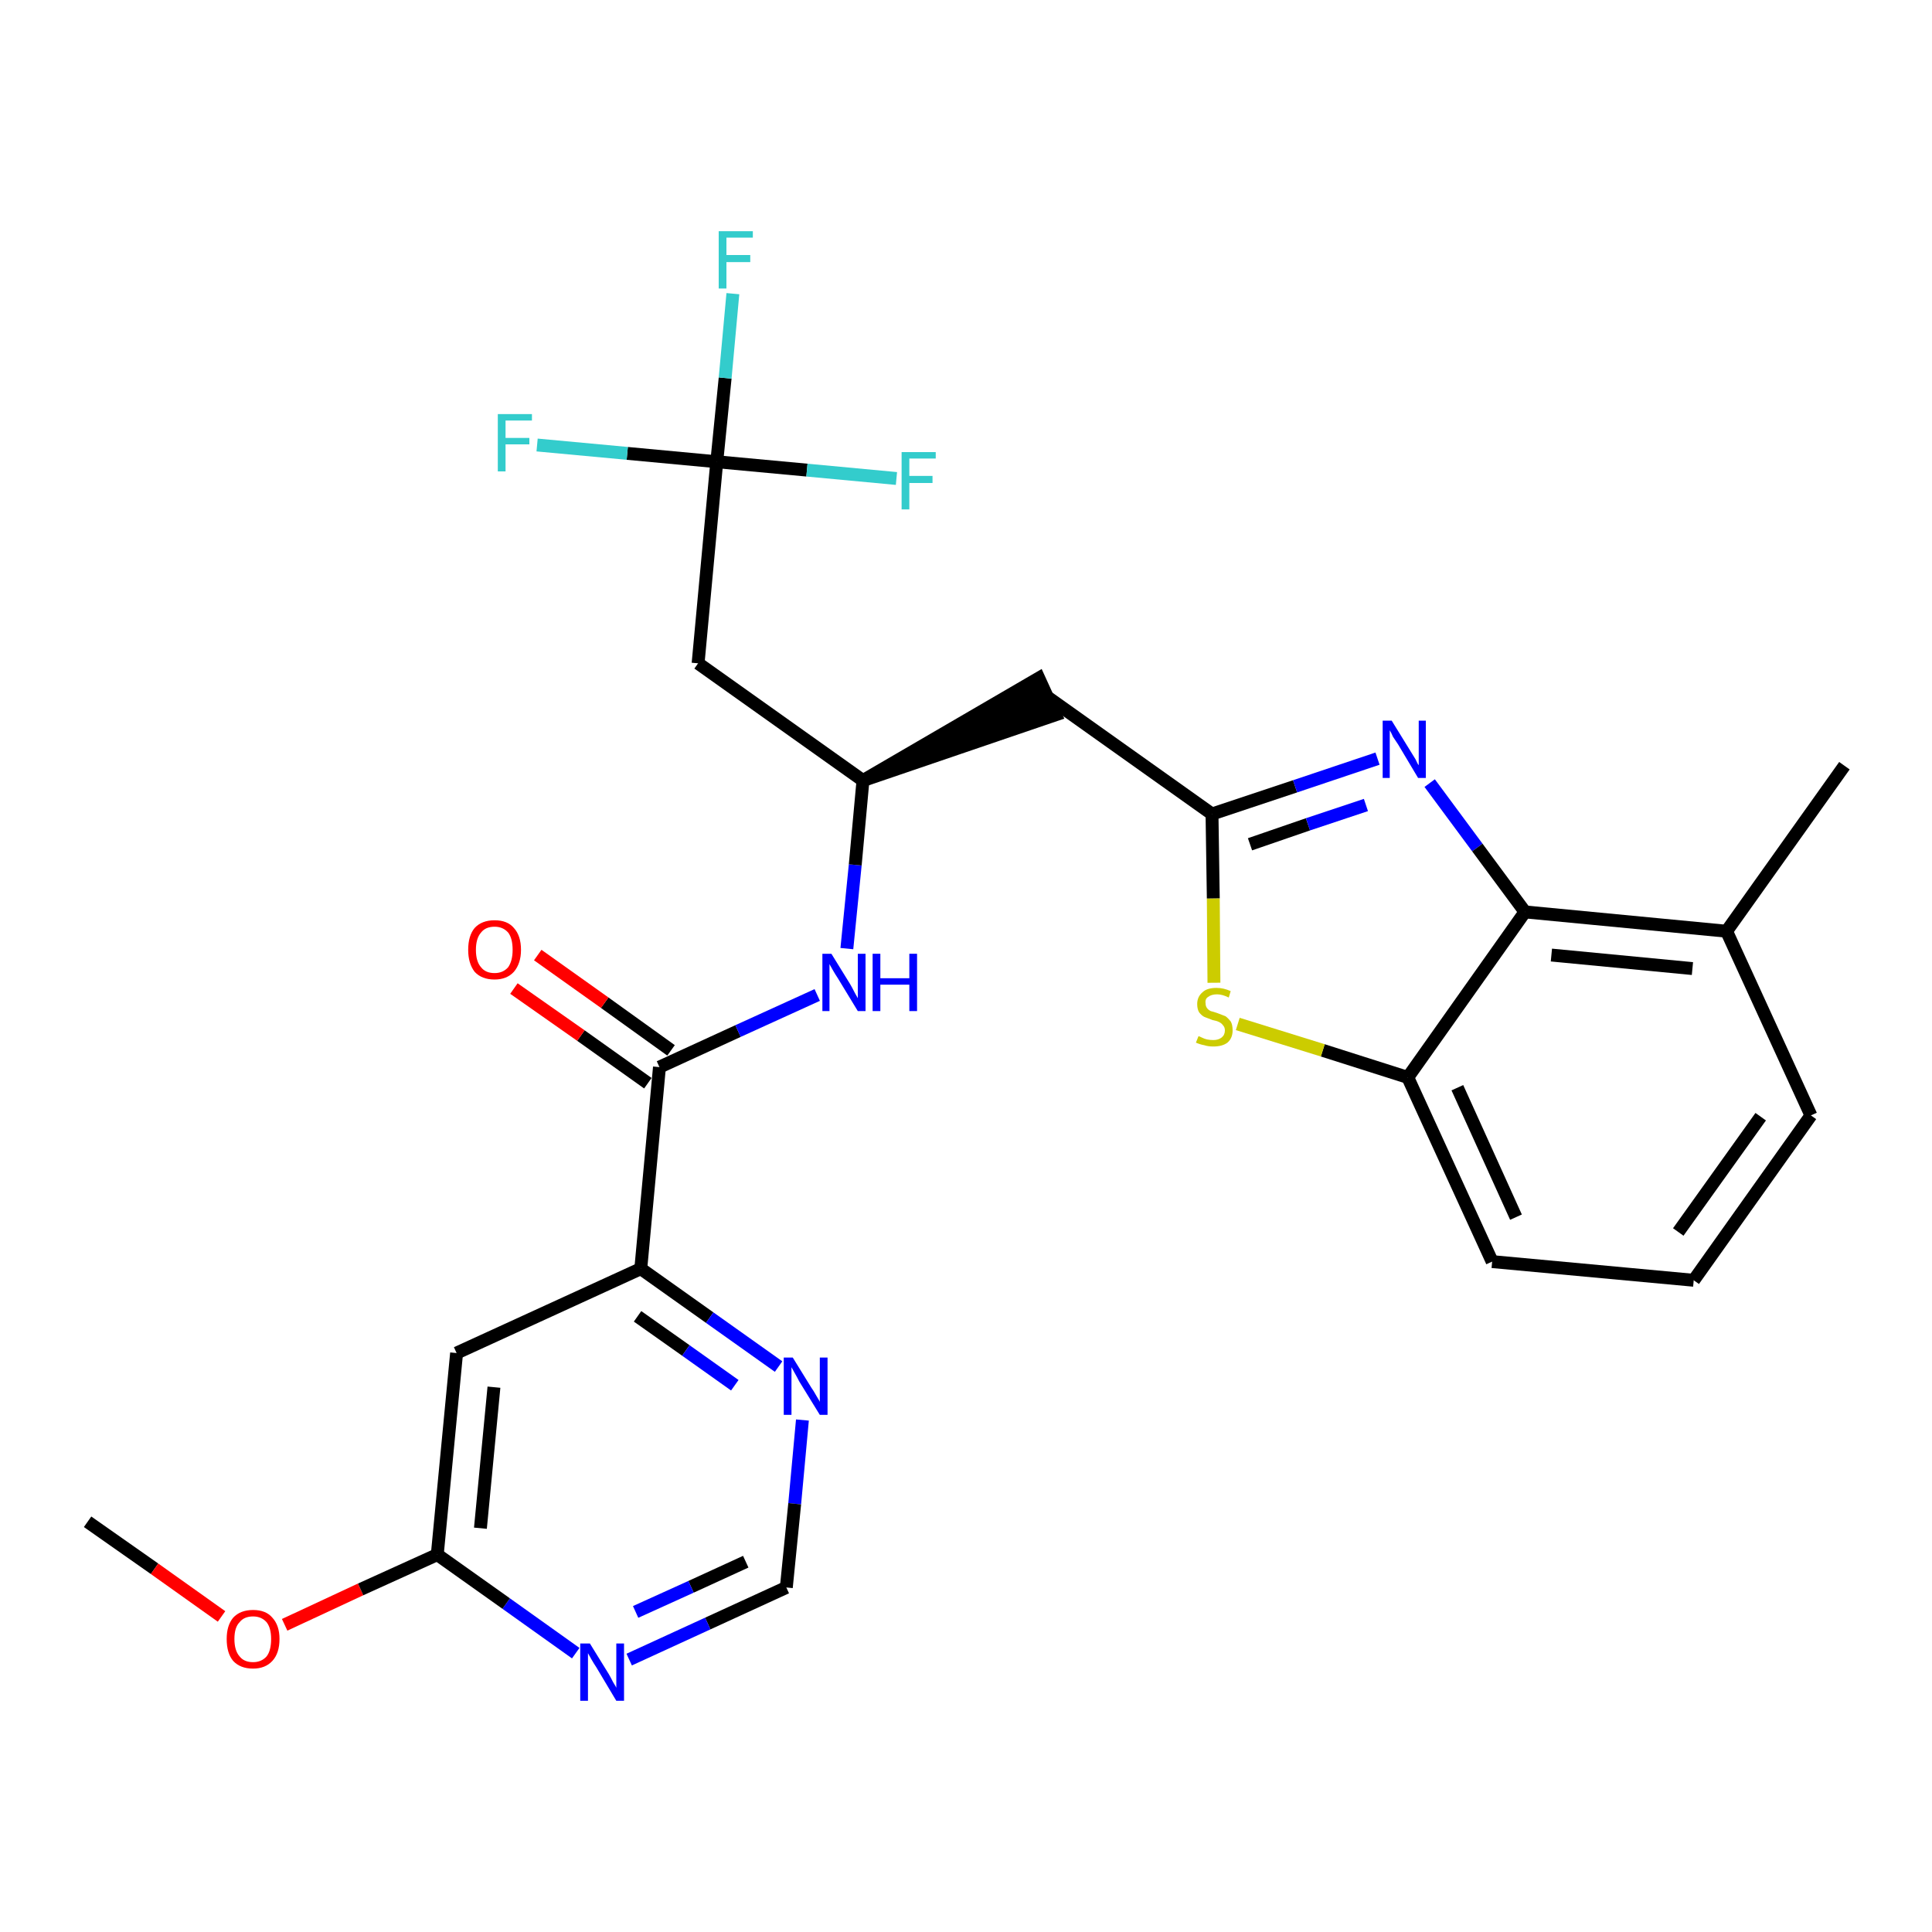<?xml version='1.0' encoding='iso-8859-1'?>
<svg version='1.1' baseProfile='full'
              xmlns='http://www.w3.org/2000/svg'
                      xmlns:rdkit='http://www.rdkit.org/xml'
                      xmlns:xlink='http://www.w3.org/1999/xlink'
                  xml:space='preserve'
width='300px' height='300px' viewBox='0 0 300 300'>
<!-- END OF HEADER -->
<path class='bond-0 atom-0 atom-1' d='M 13.6,236.3 L 24.0,243.6' style='fill:none;fill-rule:evenodd;stroke:#000000;stroke-width:2.0px;stroke-linecap:butt;stroke-linejoin:miter;stroke-opacity:1' />
<path class='bond-0 atom-0 atom-1' d='M 24.0,243.6 L 34.4,251.0' style='fill:none;fill-rule:evenodd;stroke:#FF0000;stroke-width:2.0px;stroke-linecap:butt;stroke-linejoin:miter;stroke-opacity:1' />
<path class='bond-1 atom-1 atom-2' d='M 44.2,252.3 L 56.0,246.8' style='fill:none;fill-rule:evenodd;stroke:#FF0000;stroke-width:2.0px;stroke-linecap:butt;stroke-linejoin:miter;stroke-opacity:1' />
<path class='bond-1 atom-1 atom-2' d='M 56.0,246.8 L 67.9,241.4' style='fill:none;fill-rule:evenodd;stroke:#000000;stroke-width:2.0px;stroke-linecap:butt;stroke-linejoin:miter;stroke-opacity:1' />
<path class='bond-2 atom-2 atom-3' d='M 67.9,241.4 L 70.9,210.1' style='fill:none;fill-rule:evenodd;stroke:#000000;stroke-width:2.0px;stroke-linecap:butt;stroke-linejoin:miter;stroke-opacity:1' />
<path class='bond-2 atom-2 atom-3' d='M 74.6,237.3 L 76.7,215.4' style='fill:none;fill-rule:evenodd;stroke:#000000;stroke-width:2.0px;stroke-linecap:butt;stroke-linejoin:miter;stroke-opacity:1' />
<path class='bond-27 atom-27 atom-2' d='M 89.4,256.7 L 78.6,249.0' style='fill:none;fill-rule:evenodd;stroke:#0000FF;stroke-width:2.0px;stroke-linecap:butt;stroke-linejoin:miter;stroke-opacity:1' />
<path class='bond-27 atom-27 atom-2' d='M 78.6,249.0 L 67.9,241.4' style='fill:none;fill-rule:evenodd;stroke:#000000;stroke-width:2.0px;stroke-linecap:butt;stroke-linejoin:miter;stroke-opacity:1' />
<path class='bond-3 atom-3 atom-4' d='M 70.9,210.1 L 99.5,197.0' style='fill:none;fill-rule:evenodd;stroke:#000000;stroke-width:2.0px;stroke-linecap:butt;stroke-linejoin:miter;stroke-opacity:1' />
<path class='bond-4 atom-4 atom-5' d='M 99.5,197.0 L 102.4,165.7' style='fill:none;fill-rule:evenodd;stroke:#000000;stroke-width:2.0px;stroke-linecap:butt;stroke-linejoin:miter;stroke-opacity:1' />
<path class='bond-24 atom-4 atom-25' d='M 99.5,197.0 L 110.2,204.6' style='fill:none;fill-rule:evenodd;stroke:#000000;stroke-width:2.0px;stroke-linecap:butt;stroke-linejoin:miter;stroke-opacity:1' />
<path class='bond-24 atom-4 atom-25' d='M 110.2,204.6 L 120.9,212.2' style='fill:none;fill-rule:evenodd;stroke:#0000FF;stroke-width:2.0px;stroke-linecap:butt;stroke-linejoin:miter;stroke-opacity:1' />
<path class='bond-24 atom-4 atom-25' d='M 99.0,204.4 L 106.5,209.7' style='fill:none;fill-rule:evenodd;stroke:#000000;stroke-width:2.0px;stroke-linecap:butt;stroke-linejoin:miter;stroke-opacity:1' />
<path class='bond-24 atom-4 atom-25' d='M 106.5,209.7 L 114.1,215.1' style='fill:none;fill-rule:evenodd;stroke:#0000FF;stroke-width:2.0px;stroke-linecap:butt;stroke-linejoin:miter;stroke-opacity:1' />
<path class='bond-5 atom-5 atom-6' d='M 104.2,163.1 L 93.9,155.7' style='fill:none;fill-rule:evenodd;stroke:#000000;stroke-width:2.0px;stroke-linecap:butt;stroke-linejoin:miter;stroke-opacity:1' />
<path class='bond-5 atom-5 atom-6' d='M 93.9,155.7 L 83.5,148.3' style='fill:none;fill-rule:evenodd;stroke:#FF0000;stroke-width:2.0px;stroke-linecap:butt;stroke-linejoin:miter;stroke-opacity:1' />
<path class='bond-5 atom-5 atom-6' d='M 100.6,168.2 L 90.2,160.8' style='fill:none;fill-rule:evenodd;stroke:#000000;stroke-width:2.0px;stroke-linecap:butt;stroke-linejoin:miter;stroke-opacity:1' />
<path class='bond-5 atom-5 atom-6' d='M 90.2,160.8 L 79.8,153.5' style='fill:none;fill-rule:evenodd;stroke:#FF0000;stroke-width:2.0px;stroke-linecap:butt;stroke-linejoin:miter;stroke-opacity:1' />
<path class='bond-6 atom-5 atom-7' d='M 102.4,165.7 L 114.6,160.1' style='fill:none;fill-rule:evenodd;stroke:#000000;stroke-width:2.0px;stroke-linecap:butt;stroke-linejoin:miter;stroke-opacity:1' />
<path class='bond-6 atom-5 atom-7' d='M 114.6,160.1 L 126.9,154.5' style='fill:none;fill-rule:evenodd;stroke:#0000FF;stroke-width:2.0px;stroke-linecap:butt;stroke-linejoin:miter;stroke-opacity:1' />
<path class='bond-7 atom-7 atom-8' d='M 131.5,147.3 L 132.8,134.3' style='fill:none;fill-rule:evenodd;stroke:#0000FF;stroke-width:2.0px;stroke-linecap:butt;stroke-linejoin:miter;stroke-opacity:1' />
<path class='bond-7 atom-7 atom-8' d='M 132.8,134.3 L 134.0,121.2' style='fill:none;fill-rule:evenodd;stroke:#000000;stroke-width:2.0px;stroke-linecap:butt;stroke-linejoin:miter;stroke-opacity:1' />
<path class='bond-8 atom-8 atom-9' d='M 134.0,121.2 L 163.9,111.0 L 161.3,105.3 Z' style='fill:#000000;fill-rule:evenodd;fill-opacity:1;stroke:#000000;stroke-width:2.0px;stroke-linecap:butt;stroke-linejoin:miter;stroke-opacity:1;' />
<path class='bond-19 atom-8 atom-20' d='M 134.0,121.2 L 108.4,103.0' style='fill:none;fill-rule:evenodd;stroke:#000000;stroke-width:2.0px;stroke-linecap:butt;stroke-linejoin:miter;stroke-opacity:1' />
<path class='bond-9 atom-9 atom-10' d='M 162.6,108.2 L 188.2,126.4' style='fill:none;fill-rule:evenodd;stroke:#000000;stroke-width:2.0px;stroke-linecap:butt;stroke-linejoin:miter;stroke-opacity:1' />
<path class='bond-10 atom-10 atom-11' d='M 188.2,126.4 L 201.1,122.1' style='fill:none;fill-rule:evenodd;stroke:#000000;stroke-width:2.0px;stroke-linecap:butt;stroke-linejoin:miter;stroke-opacity:1' />
<path class='bond-10 atom-10 atom-11' d='M 201.1,122.1 L 213.9,117.8' style='fill:none;fill-rule:evenodd;stroke:#0000FF;stroke-width:2.0px;stroke-linecap:butt;stroke-linejoin:miter;stroke-opacity:1' />
<path class='bond-10 atom-10 atom-11' d='M 194.1,131.1 L 203.1,128.0' style='fill:none;fill-rule:evenodd;stroke:#000000;stroke-width:2.0px;stroke-linecap:butt;stroke-linejoin:miter;stroke-opacity:1' />
<path class='bond-10 atom-10 atom-11' d='M 203.1,128.0 L 212.1,125.0' style='fill:none;fill-rule:evenodd;stroke:#0000FF;stroke-width:2.0px;stroke-linecap:butt;stroke-linejoin:miter;stroke-opacity:1' />
<path class='bond-28 atom-19 atom-10' d='M 188.5,152.6 L 188.4,139.5' style='fill:none;fill-rule:evenodd;stroke:#CCCC00;stroke-width:2.0px;stroke-linecap:butt;stroke-linejoin:miter;stroke-opacity:1' />
<path class='bond-28 atom-19 atom-10' d='M 188.4,139.5 L 188.2,126.4' style='fill:none;fill-rule:evenodd;stroke:#000000;stroke-width:2.0px;stroke-linecap:butt;stroke-linejoin:miter;stroke-opacity:1' />
<path class='bond-11 atom-11 atom-12' d='M 222.0,121.6 L 229.4,131.6' style='fill:none;fill-rule:evenodd;stroke:#0000FF;stroke-width:2.0px;stroke-linecap:butt;stroke-linejoin:miter;stroke-opacity:1' />
<path class='bond-11 atom-11 atom-12' d='M 229.4,131.6 L 236.8,141.6' style='fill:none;fill-rule:evenodd;stroke:#000000;stroke-width:2.0px;stroke-linecap:butt;stroke-linejoin:miter;stroke-opacity:1' />
<path class='bond-12 atom-12 atom-13' d='M 236.8,141.6 L 268.1,144.6' style='fill:none;fill-rule:evenodd;stroke:#000000;stroke-width:2.0px;stroke-linecap:butt;stroke-linejoin:miter;stroke-opacity:1' />
<path class='bond-12 atom-12 atom-13' d='M 240.9,148.3 L 262.8,150.4' style='fill:none;fill-rule:evenodd;stroke:#000000;stroke-width:2.0px;stroke-linecap:butt;stroke-linejoin:miter;stroke-opacity:1' />
<path class='bond-29 atom-18 atom-12' d='M 218.6,167.3 L 236.8,141.6' style='fill:none;fill-rule:evenodd;stroke:#000000;stroke-width:2.0px;stroke-linecap:butt;stroke-linejoin:miter;stroke-opacity:1' />
<path class='bond-13 atom-13 atom-14' d='M 268.1,144.6 L 286.4,118.9' style='fill:none;fill-rule:evenodd;stroke:#000000;stroke-width:2.0px;stroke-linecap:butt;stroke-linejoin:miter;stroke-opacity:1' />
<path class='bond-14 atom-13 atom-15' d='M 268.1,144.6 L 281.2,173.2' style='fill:none;fill-rule:evenodd;stroke:#000000;stroke-width:2.0px;stroke-linecap:butt;stroke-linejoin:miter;stroke-opacity:1' />
<path class='bond-15 atom-15 atom-16' d='M 281.2,173.2 L 263.0,198.8' style='fill:none;fill-rule:evenodd;stroke:#000000;stroke-width:2.0px;stroke-linecap:butt;stroke-linejoin:miter;stroke-opacity:1' />
<path class='bond-15 atom-15 atom-16' d='M 273.4,173.4 L 260.6,191.3' style='fill:none;fill-rule:evenodd;stroke:#000000;stroke-width:2.0px;stroke-linecap:butt;stroke-linejoin:miter;stroke-opacity:1' />
<path class='bond-16 atom-16 atom-17' d='M 263.0,198.8 L 231.7,195.9' style='fill:none;fill-rule:evenodd;stroke:#000000;stroke-width:2.0px;stroke-linecap:butt;stroke-linejoin:miter;stroke-opacity:1' />
<path class='bond-17 atom-17 atom-18' d='M 231.7,195.9 L 218.6,167.3' style='fill:none;fill-rule:evenodd;stroke:#000000;stroke-width:2.0px;stroke-linecap:butt;stroke-linejoin:miter;stroke-opacity:1' />
<path class='bond-17 atom-17 atom-18' d='M 235.4,189.0 L 226.3,168.9' style='fill:none;fill-rule:evenodd;stroke:#000000;stroke-width:2.0px;stroke-linecap:butt;stroke-linejoin:miter;stroke-opacity:1' />
<path class='bond-18 atom-18 atom-19' d='M 218.6,167.3 L 205.4,163.1' style='fill:none;fill-rule:evenodd;stroke:#000000;stroke-width:2.0px;stroke-linecap:butt;stroke-linejoin:miter;stroke-opacity:1' />
<path class='bond-18 atom-18 atom-19' d='M 205.4,163.1 L 192.2,159.0' style='fill:none;fill-rule:evenodd;stroke:#CCCC00;stroke-width:2.0px;stroke-linecap:butt;stroke-linejoin:miter;stroke-opacity:1' />
<path class='bond-20 atom-20 atom-21' d='M 108.4,103.0 L 111.3,71.7' style='fill:none;fill-rule:evenodd;stroke:#000000;stroke-width:2.0px;stroke-linecap:butt;stroke-linejoin:miter;stroke-opacity:1' />
<path class='bond-21 atom-21 atom-22' d='M 111.3,71.7 L 112.6,58.7' style='fill:none;fill-rule:evenodd;stroke:#000000;stroke-width:2.0px;stroke-linecap:butt;stroke-linejoin:miter;stroke-opacity:1' />
<path class='bond-21 atom-21 atom-22' d='M 112.6,58.7 L 113.8,45.6' style='fill:none;fill-rule:evenodd;stroke:#33CCCC;stroke-width:2.0px;stroke-linecap:butt;stroke-linejoin:miter;stroke-opacity:1' />
<path class='bond-22 atom-21 atom-23' d='M 111.3,71.7 L 97.4,70.4' style='fill:none;fill-rule:evenodd;stroke:#000000;stroke-width:2.0px;stroke-linecap:butt;stroke-linejoin:miter;stroke-opacity:1' />
<path class='bond-22 atom-21 atom-23' d='M 97.4,70.4 L 83.4,69.1' style='fill:none;fill-rule:evenodd;stroke:#33CCCC;stroke-width:2.0px;stroke-linecap:butt;stroke-linejoin:miter;stroke-opacity:1' />
<path class='bond-23 atom-21 atom-24' d='M 111.3,71.7 L 125.3,73.0' style='fill:none;fill-rule:evenodd;stroke:#000000;stroke-width:2.0px;stroke-linecap:butt;stroke-linejoin:miter;stroke-opacity:1' />
<path class='bond-23 atom-21 atom-24' d='M 125.3,73.0 L 139.2,74.3' style='fill:none;fill-rule:evenodd;stroke:#33CCCC;stroke-width:2.0px;stroke-linecap:butt;stroke-linejoin:miter;stroke-opacity:1' />
<path class='bond-25 atom-25 atom-26' d='M 124.6,220.5 L 123.4,233.5' style='fill:none;fill-rule:evenodd;stroke:#0000FF;stroke-width:2.0px;stroke-linecap:butt;stroke-linejoin:miter;stroke-opacity:1' />
<path class='bond-25 atom-25 atom-26' d='M 123.4,233.5 L 122.1,246.5' style='fill:none;fill-rule:evenodd;stroke:#000000;stroke-width:2.0px;stroke-linecap:butt;stroke-linejoin:miter;stroke-opacity:1' />
<path class='bond-26 atom-26 atom-27' d='M 122.1,246.5 L 109.9,252.1' style='fill:none;fill-rule:evenodd;stroke:#000000;stroke-width:2.0px;stroke-linecap:butt;stroke-linejoin:miter;stroke-opacity:1' />
<path class='bond-26 atom-26 atom-27' d='M 109.9,252.1 L 97.7,257.7' style='fill:none;fill-rule:evenodd;stroke:#0000FF;stroke-width:2.0px;stroke-linecap:butt;stroke-linejoin:miter;stroke-opacity:1' />
<path class='bond-26 atom-26 atom-27' d='M 115.8,242.5 L 107.3,246.4' style='fill:none;fill-rule:evenodd;stroke:#000000;stroke-width:2.0px;stroke-linecap:butt;stroke-linejoin:miter;stroke-opacity:1' />
<path class='bond-26 atom-26 atom-27' d='M 107.3,246.4 L 98.7,250.3' style='fill:none;fill-rule:evenodd;stroke:#0000FF;stroke-width:2.0px;stroke-linecap:butt;stroke-linejoin:miter;stroke-opacity:1' />
<path  class='atom-1' d='M 35.2 254.5
Q 35.2 252.4, 36.2 251.2
Q 37.3 250.0, 39.3 250.0
Q 41.3 250.0, 42.3 251.2
Q 43.4 252.4, 43.4 254.5
Q 43.4 256.7, 42.3 257.9
Q 41.2 259.1, 39.3 259.1
Q 37.3 259.1, 36.2 257.9
Q 35.2 256.7, 35.2 254.5
M 39.3 258.1
Q 40.6 258.1, 41.4 257.2
Q 42.1 256.3, 42.1 254.5
Q 42.1 252.8, 41.4 251.9
Q 40.6 251.0, 39.3 251.0
Q 37.9 251.0, 37.2 251.9
Q 36.4 252.7, 36.4 254.5
Q 36.4 256.3, 37.2 257.2
Q 37.9 258.1, 39.3 258.1
' fill='#FF0000'/>
<path  class='atom-6' d='M 72.7 147.5
Q 72.7 145.3, 73.7 144.1
Q 74.8 142.9, 76.8 142.9
Q 78.8 142.9, 79.8 144.1
Q 80.9 145.3, 80.9 147.5
Q 80.9 149.6, 79.8 150.9
Q 78.7 152.1, 76.8 152.1
Q 74.8 152.1, 73.7 150.9
Q 72.7 149.6, 72.7 147.5
M 76.8 151.1
Q 78.1 151.1, 78.9 150.2
Q 79.6 149.2, 79.6 147.5
Q 79.6 145.7, 78.9 144.8
Q 78.1 143.9, 76.8 143.9
Q 75.4 143.9, 74.7 144.8
Q 73.9 145.7, 73.9 147.5
Q 73.9 149.3, 74.7 150.2
Q 75.4 151.1, 76.8 151.1
' fill='#FF0000'/>
<path  class='atom-7' d='M 129.1 148.1
L 132.0 152.8
Q 132.3 153.3, 132.7 154.1
Q 133.2 155.0, 133.2 155.0
L 133.2 148.1
L 134.4 148.1
L 134.4 157.0
L 133.2 157.0
L 130.1 151.9
Q 129.7 151.3, 129.3 150.6
Q 128.9 149.9, 128.8 149.7
L 128.8 157.0
L 127.7 157.0
L 127.7 148.1
L 129.1 148.1
' fill='#0000FF'/>
<path  class='atom-7' d='M 135.5 148.1
L 136.7 148.1
L 136.7 151.9
L 141.2 151.9
L 141.2 148.1
L 142.4 148.1
L 142.4 157.0
L 141.2 157.0
L 141.2 152.9
L 136.7 152.9
L 136.7 157.0
L 135.5 157.0
L 135.5 148.1
' fill='#0000FF'/>
<path  class='atom-11' d='M 216.1 111.9
L 219.0 116.6
Q 219.3 117.1, 219.8 117.9
Q 220.2 118.8, 220.3 118.8
L 220.3 111.9
L 221.4 111.9
L 221.4 120.8
L 220.2 120.8
L 217.1 115.6
Q 216.7 115.0, 216.3 114.4
Q 216.0 113.7, 215.8 113.4
L 215.8 120.8
L 214.7 120.8
L 214.7 111.9
L 216.1 111.9
' fill='#0000FF'/>
<path  class='atom-19' d='M 186.1 160.9
Q 186.2 160.9, 186.6 161.1
Q 187.0 161.3, 187.4 161.4
Q 187.9 161.5, 188.4 161.5
Q 189.2 161.5, 189.7 161.1
Q 190.2 160.7, 190.2 160.0
Q 190.2 159.5, 189.9 159.2
Q 189.7 158.9, 189.3 158.7
Q 188.9 158.5, 188.3 158.4
Q 187.5 158.1, 187.0 157.9
Q 186.6 157.7, 186.2 157.2
Q 185.9 156.7, 185.9 155.9
Q 185.9 154.8, 186.7 154.1
Q 187.4 153.4, 188.9 153.4
Q 190.0 153.4, 191.1 153.9
L 190.8 154.9
Q 189.8 154.4, 189.0 154.4
Q 188.1 154.4, 187.6 154.8
Q 187.1 155.1, 187.2 155.8
Q 187.2 156.2, 187.4 156.5
Q 187.6 156.8, 188.0 157.0
Q 188.4 157.1, 189.0 157.3
Q 189.8 157.6, 190.3 157.8
Q 190.7 158.1, 191.1 158.6
Q 191.4 159.1, 191.4 160.0
Q 191.4 161.2, 190.6 161.9
Q 189.8 162.5, 188.4 162.5
Q 187.6 162.5, 187.0 162.3
Q 186.4 162.2, 185.7 161.9
L 186.1 160.9
' fill='#CCCC00'/>
<path  class='atom-22' d='M 111.6 35.9
L 116.9 35.9
L 116.9 36.9
L 112.8 36.9
L 112.8 39.6
L 116.5 39.6
L 116.5 40.7
L 112.8 40.7
L 112.8 44.8
L 111.6 44.8
L 111.6 35.9
' fill='#33CCCC'/>
<path  class='atom-23' d='M 77.3 64.3
L 82.6 64.3
L 82.6 65.3
L 78.5 65.3
L 78.5 68.0
L 82.2 68.0
L 82.2 69.0
L 78.5 69.0
L 78.5 73.2
L 77.3 73.2
L 77.3 64.3
' fill='#33CCCC'/>
<path  class='atom-24' d='M 140.0 70.2
L 145.3 70.2
L 145.3 71.2
L 141.2 71.2
L 141.2 73.9
L 144.8 73.9
L 144.8 75.0
L 141.2 75.0
L 141.2 79.1
L 140.0 79.1
L 140.0 70.2
' fill='#33CCCC'/>
<path  class='atom-25' d='M 123.1 210.8
L 126.0 215.5
Q 126.3 215.9, 126.8 216.8
Q 127.3 217.6, 127.3 217.7
L 127.3 210.8
L 128.5 210.8
L 128.5 219.7
L 127.3 219.7
L 124.1 214.5
Q 123.8 213.9, 123.4 213.2
Q 123.0 212.5, 122.9 212.3
L 122.9 219.7
L 121.7 219.7
L 121.7 210.8
L 123.1 210.8
' fill='#0000FF'/>
<path  class='atom-27' d='M 91.6 255.2
L 94.5 259.9
Q 94.8 260.4, 95.2 261.2
Q 95.7 262.0, 95.7 262.1
L 95.7 255.2
L 96.9 255.2
L 96.9 264.1
L 95.7 264.1
L 92.6 258.9
Q 92.2 258.3, 91.8 257.6
Q 91.4 256.9, 91.3 256.7
L 91.3 264.1
L 90.1 264.1
L 90.1 255.2
L 91.6 255.2
' fill='#0000FF'/>
</svg>
